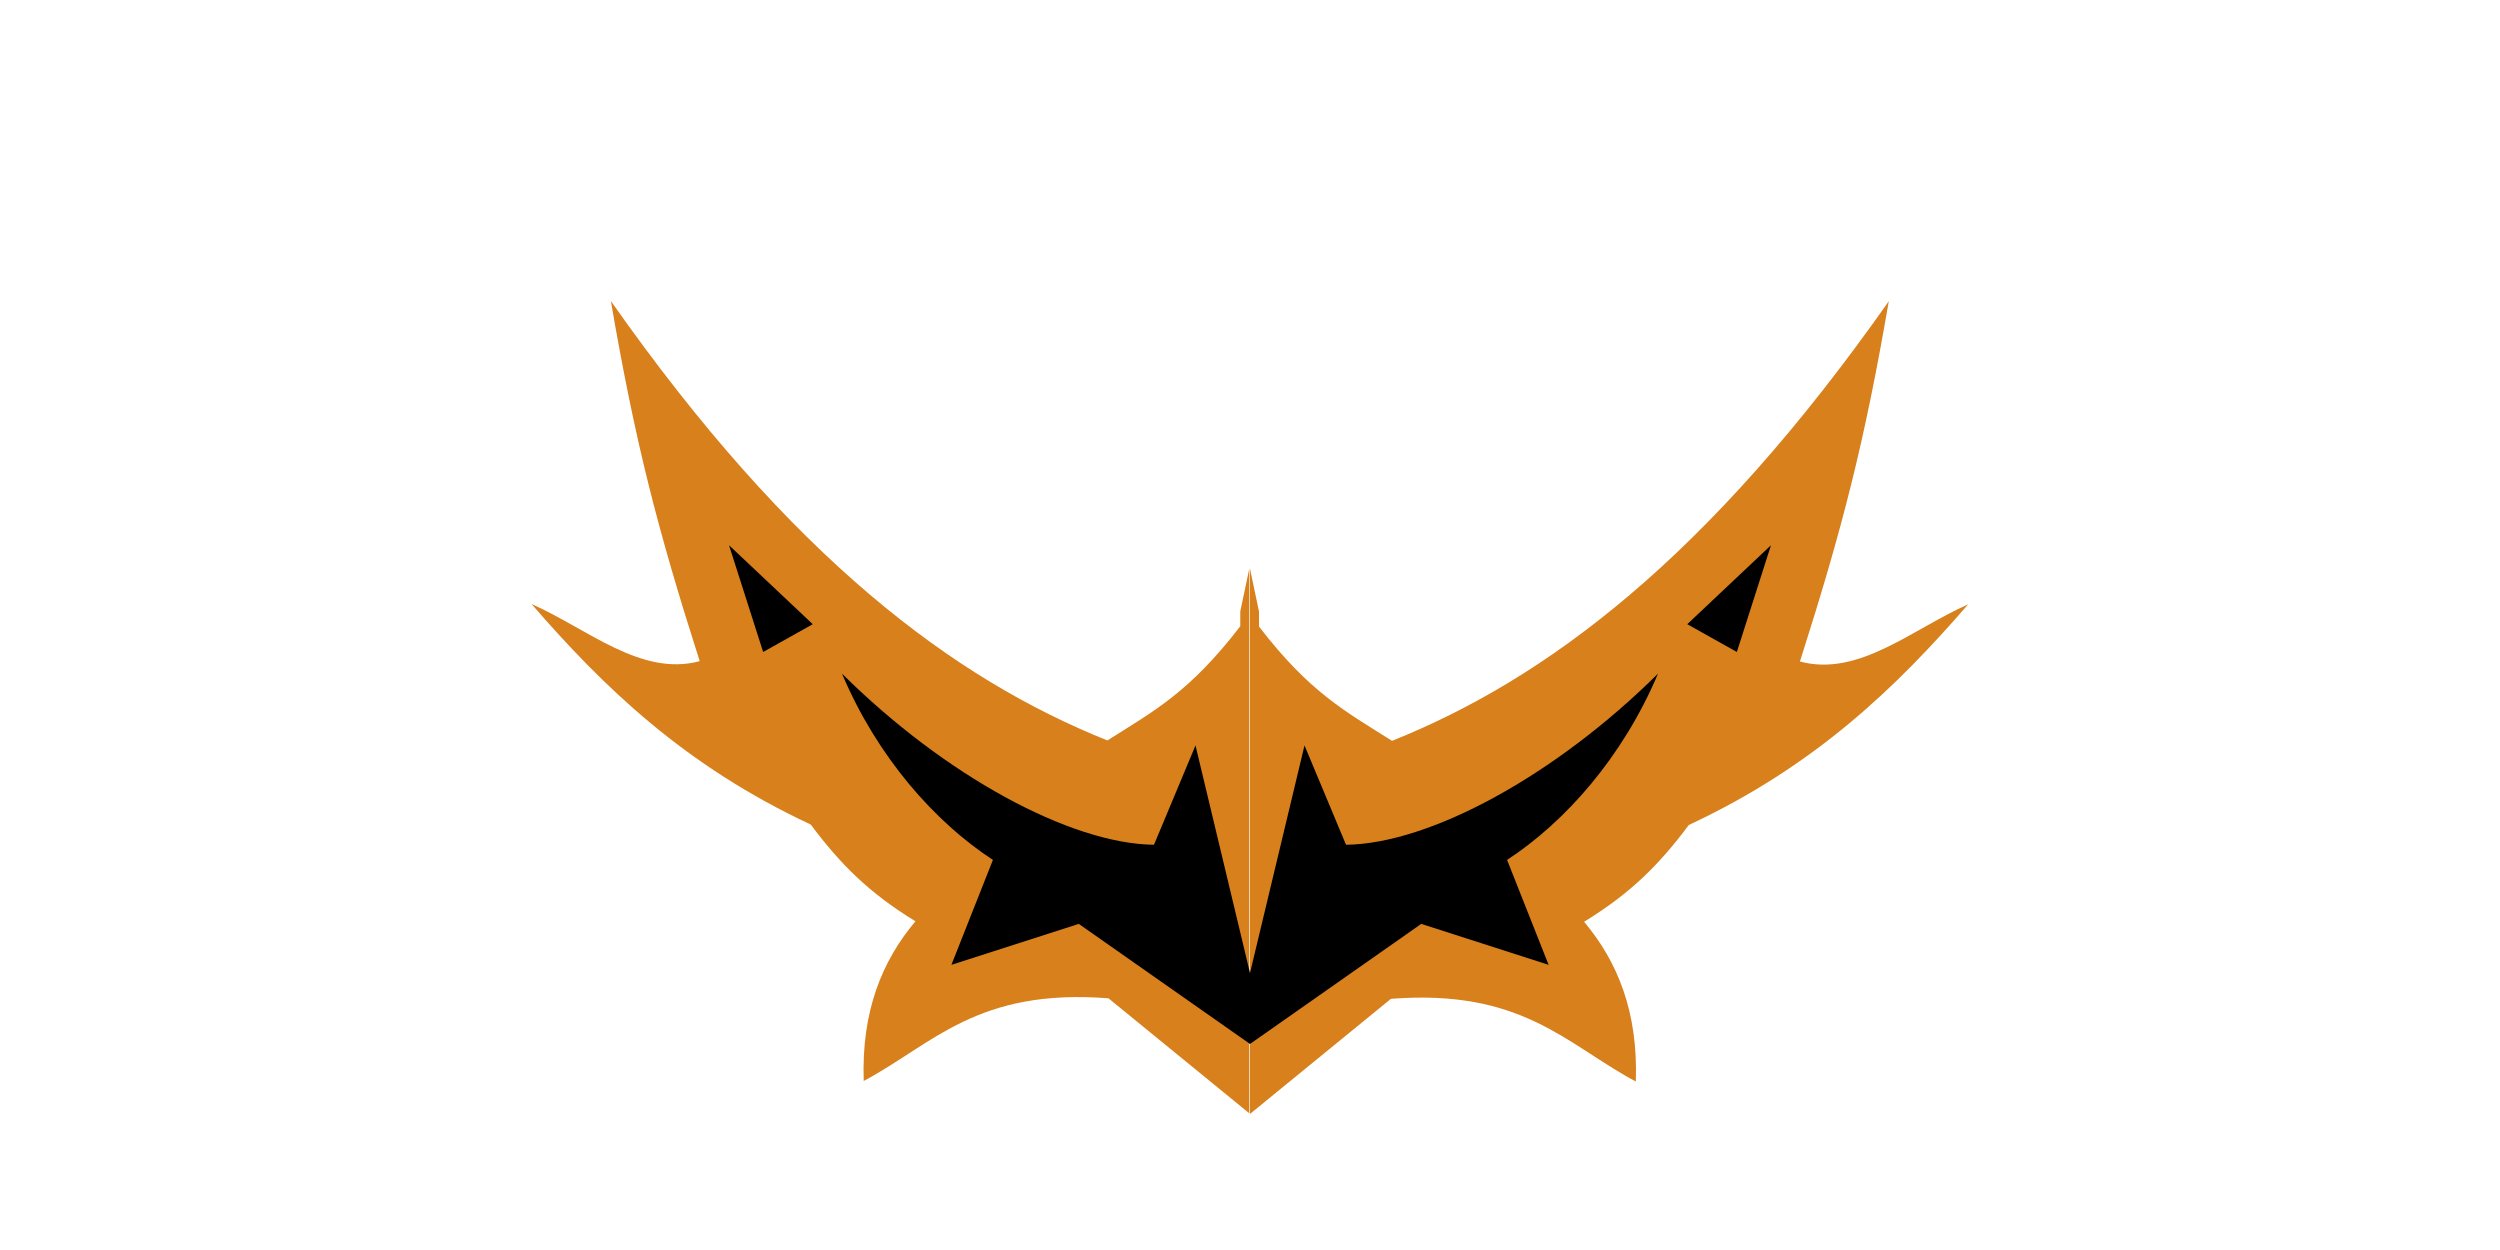 <?xml version="1.0" encoding="UTF-8" standalone="no"?>
<!-- Created with Inkscape (http://www.inkscape.org/) -->

<svg
   xmlns:dc="http://purl.org/dc/elements/1.1/"
   xmlns:cc="http://creativecommons.org/ns#"
   xmlns:rdf="http://www.w3.org/1999/02/22-rdf-syntax-ns#"
   xmlns:svg="http://www.w3.org/2000/svg"
   xmlns="http://www.w3.org/2000/svg"
   xmlns:sodipodi="http://sodipodi.sourceforge.net/DTD/sodipodi-0.dtd"
   xmlns:inkscape="http://www.inkscape.org/namespaces/inkscape"
   width="400"
   height="200"
   viewBox="0 0 375 187.5"
   id="svg5590"
   version="1.1"
   inkscape:version="0.92.2 (5c3e80d, 2017-08-06)"
   sodipodi:docname="MaskLv0.svg"
   inkscape:export-filename="C:\Users\guerr\Documents\Projets\Patapon\Experiments\PataponMPExperiment_RythmAndMovement\Assets\Textures\Taterazay\MaskLv0_raster.png"
   inkscape:export-xdpi="192"
   inkscape:export-ydpi="192">
  <defs
     id="defs5592" />
  <sodipodi:namedview
     id="base"
     pagecolor="#ffffff"
     bordercolor="#666666"
     borderopacity="1.0"
     inkscape:pageopacity="0.0"
     inkscape:pageshadow="2"
     inkscape:zoom="2"
     inkscape:cx="220.46285"
     inkscape:cy="135.31391"
     inkscape:document-units="px"
     inkscape:current-layer="g22823"
     showgrid="false"
     inkscape:window-width="1920"
     inkscape:window-height="1017"
     inkscape:window-x="-8"
     inkscape:window-y="-8"
     inkscape:window-maximized="1"
     showguides="false"
     units="px"
     fit-margin-top="0"
     fit-margin-left="0"
     fit-margin-right="0"
     fit-margin-bottom="0" />
  <g
     inkscape:groupmode="layer"
     id="layer2"
     inkscape:label="Calque2"
     transform="translate(-372.273,-698.664)" />
  <g
     inkscape:label="Calque 1"
     inkscape:groupmode="layer"
     id="layer1"
     transform="translate(-372.273,-698.664)">
    <g
       id="g22823">
      <path
         style="fill:#d7801c;fill-opacity:1;fill-rule:evenodd;stroke:none;stroke-width:1.422px;stroke-linecap:butt;stroke-linejoin:miter;stroke-opacity:1"
         d="m 97.791,48.193 c 3.87,22.501 7.403,36.314 14.221,57.648 -9.403,2.54 -18.014,-5.227 -26.92,-9.145 11.488,13.24 24.442,25.849 44.695,35.299 4.77,6.388 9.343,10.946 16.76,15.49 -5.35,6.361 -8.662,14.419 -8.277,25.559 11.077,-5.91 18.115,-14.869 39.18,-13.232 L 200,178.229 200,91 l -1.449,6.883 v 2.369 c -8.104,10.547 -13.776,13.545 -21.277,18.285 -24.597,-9.871 -50.501,-29.104 -79.482,-70.344 z"
         id="path23473"
         inkscape:connector-curvature="0"
         sodipodi:nodetypes="cccccccccccccc"
         transform="matrix(0.937,0,0,0.937,372.273,698.664)" />
      <path
         style="fill:#d7801c;fill-opacity:1;fill-rule:evenodd;stroke:none;stroke-width:1.333px;stroke-linecap:butt;stroke-linejoin:miter;stroke-opacity:1"
         d="m 655.594,743.845 c -27.17,38.662 -51.455,56.693 -74.515,65.947 -7.032,-4.444 -12.354,-7.255 -19.951,-17.142 v -2.221 l -1.355,-6.453 0,81.777 21.139,-17.265 c 19.748,-1.534 26.348,6.865 36.733,12.405 0.361,-10.444 -2.745,-17.998 -7.76,-23.961 6.953,-4.26 11.241,-8.533 15.712,-14.522 18.987,-8.86 31.132,-20.68 41.902,-33.093 -8.349,3.672 -16.422,10.955 -25.237,8.573 6.391,-20.001 9.703,-32.951 13.332,-54.045 z"
         id="path6959-9-7"
         inkscape:connector-curvature="0"
         sodipodi:nodetypes="cccccccccccccc" />
      <path
         inkscape:connector-curvature="0"
         style="fill:#000000;fill-opacity:1;fill-rule:evenodd;stroke:none;stroke-width:1.333px;stroke-linecap:butt;stroke-linejoin:miter;stroke-opacity:1"
         d="m 498.57,799.707 c 5.288,12.528 13.949,22.273 22.641,27.945 l -6.229,15.738 19.108,-6.143 25.682,18.011 25.685,-18.011 19.107,6.143 -6.229,-15.738 c 8.692,-5.672 17.352,-15.417 22.641,-27.945 -15.372,15.259 -34.201,25.522 -46.8,25.672 l -6.228,-14.9 -8.176,34.145 -8.174,-34.145 -6.229,14.9 c -12.599,-0.15 -31.428,-10.412 -46.8,-25.672 z"
         id="path6961-9-7"
         inkscape:export-filename="C:\Users\Guerro\Documents\Patapon\Patapon4Rewrite\Assets\Textures\Masks\taterazay.png"
         inkscape:export-xdpi="443.9535"
         inkscape:export-ydpi="443.9535"
         sodipodi:nodetypes="ccccccccccccccc" />
      <path
         inkscape:connector-curvature="0"
         id="path6963-9-3"
         d="m 625.361,792.294 7.44,4.166 5.118,-16.01 z"
         style="fill:#000000;fill-opacity:1;fill-rule:evenodd;stroke:none;stroke-width:1.333px;stroke-linecap:butt;stroke-linejoin:miter;stroke-opacity:1"
         inkscape:export-filename="C:\Users\Guerro\Documents\Patapon\Patapon4Rewrite\Assets\Textures\Masks\taterazay.png"
         inkscape:export-xdpi="443.9535"
         inkscape:export-ydpi="443.9535" />
      <path
         inkscape:connector-curvature="0"
         id="path6963-9-4-0"
         d="m 494.185,792.294 -7.44,4.166 -5.118,-16.01 z"
         style="fill:#000000;fill-opacity:1;fill-rule:evenodd;stroke:none;stroke-width:1.333px;stroke-linecap:butt;stroke-linejoin:miter;stroke-opacity:1" />
    </g>
  </g>
</svg>
